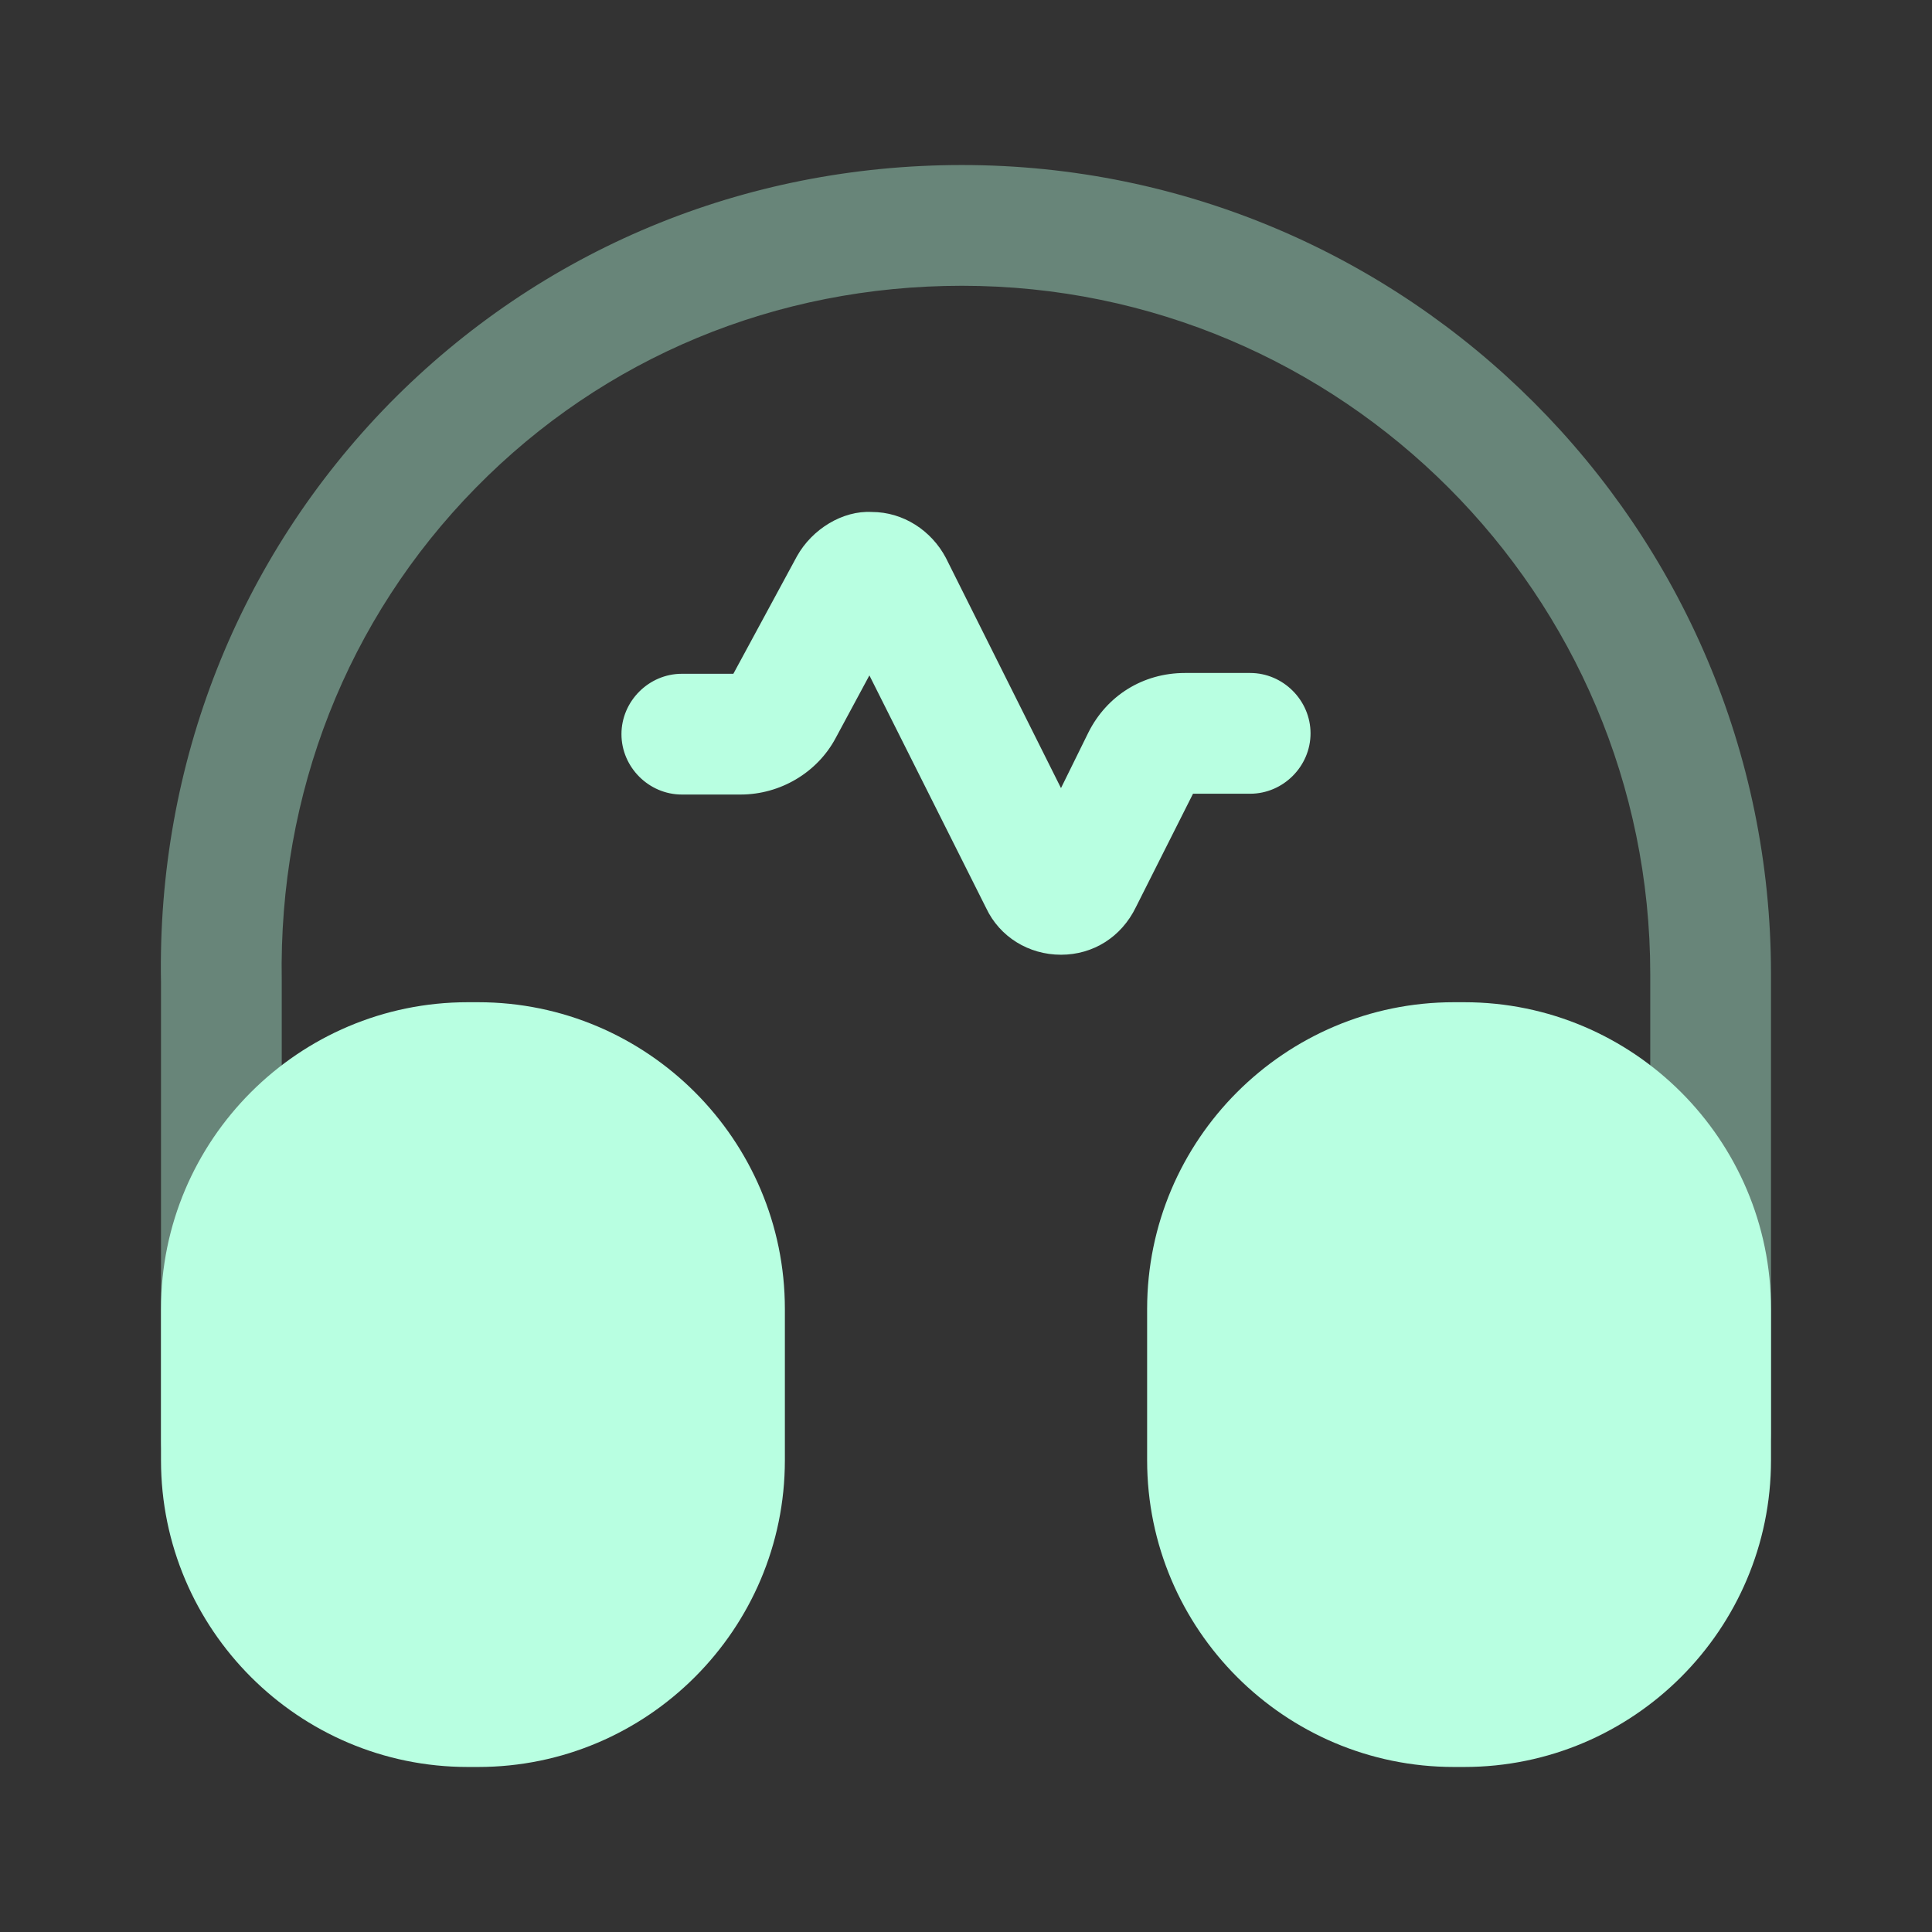 <svg width="60" height="60" viewBox="0 0 60 60" fill="none" xmlns="http://www.w3.org/2000/svg">
<rect x="0" y="0" width="60" height="60" fill="#333333" stroke="none"/>
<path d="M32.95 29.65C31.95 29.65 31.05 29.1 30.625 28.2L27 20.975L25.95 22.925C25.375 24 24.225 24.675 23 24.675H21.175C20.15 24.675 19.3 23.825 19.3 22.8C19.3 21.775 20.15 20.925 21.175 20.925H22.775L24.75 17.275C25.225 16.425 26.175 15.85 27.075 15.9C28.05 15.9 28.925 16.475 29.375 17.325L32.95 24.475L33.8 22.75C34.375 21.6 35.5 20.9 36.8 20.9H38.825C39.85 20.9 40.7 21.75 40.7 22.775C40.7 23.8 39.85 24.65 38.825 24.65H37.05L35.275 28.175C34.825 29.1 33.95 29.65 32.95 29.65Z" fill="#B8FFE1"/>
<path opacity="0.4" d="M6.875 46.625C5.85 46.625 5 45.775 5 44.75V30.5C4.875 23.725 7.4 17.325 12.1 12.525C16.8 7.75 23.1 5.125 29.875 5.125C43.725 5.125 55 16.4 55 30.25V44.5C55 45.525 54.15 46.375 53.125 46.375C52.1 46.375 51.25 45.525 51.25 44.5V30.25C51.25 18.475 41.675 8.875 29.875 8.875C24.1 8.875 18.75 11.1 14.775 15.15C10.775 19.225 8.65 24.65 8.75 30.45V44.725C8.75 45.775 7.925 46.625 6.875 46.625Z" fill="#B8FFE1"/>
<path d="M14.85 31.125H14.525C9.275 31.125 5 35.4 5 40.65V45.35C5 50.6 9.275 54.875 14.525 54.875H14.85C20.1 54.875 24.375 50.6 24.375 45.35V40.65C24.375 35.4 20.1 31.125 14.85 31.125Z" fill="#B8FFE1"/>
<path d="M45.475 31.125H45.15C39.9 31.125 35.625 35.4 35.625 40.65V45.35C35.625 50.6 39.9 54.875 45.15 54.875H45.475C50.725 54.875 55 50.6 55 45.35V40.65C55 35.4 50.725 31.125 45.475 31.125Z" fill="#B8FFE1"/>
</svg>
